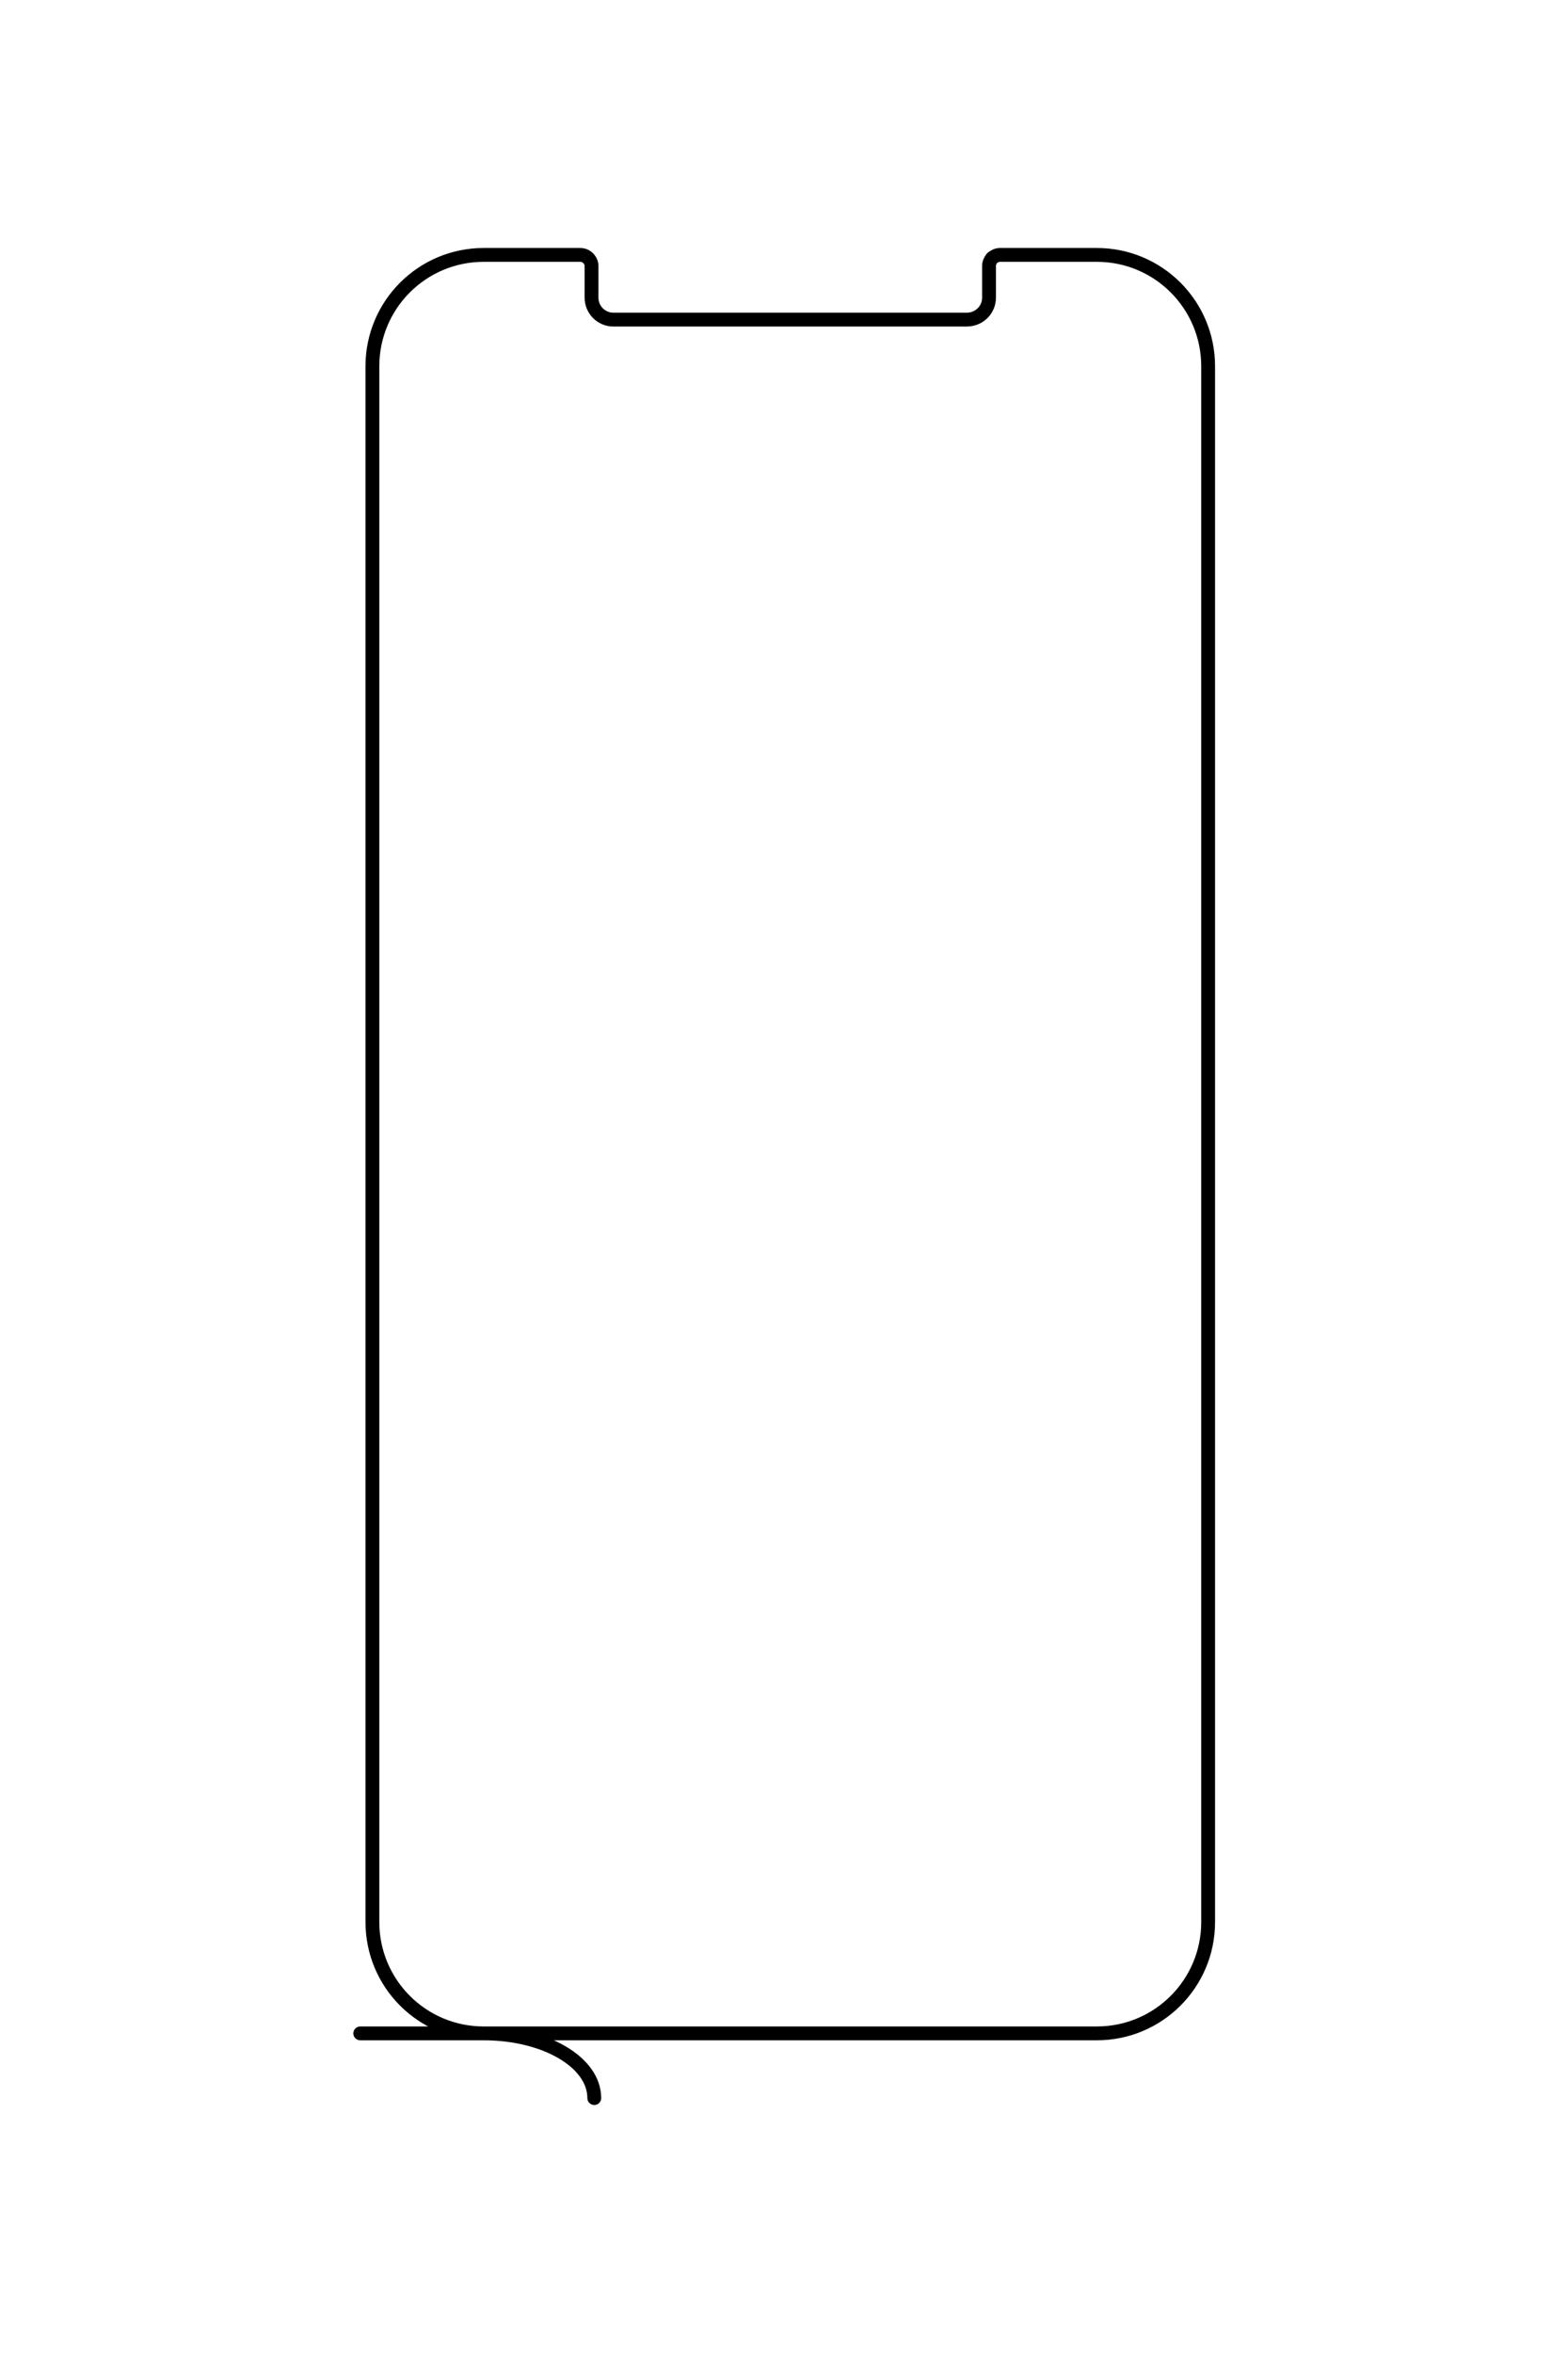 <?xml version="1.0" encoding="UTF-8"?>
<!DOCTYPE svg PUBLIC "-//W3C//DTD SVG 1.1//EN" "http://www.w3.org/Graphics/SVG/1.1/DTD/svg11.dtd">
<!-- Creator: CorelDRAW X8 -->
<svg xmlns="http://www.w3.org/2000/svg" xml:space="preserve" width="40mm" height="60mm" version="1.1" style="shape-rendering:geometricPrecision; text-rendering:geometricPrecision; image-rendering:optimizeQuality; fill-rule:evenodd; clip-rule:evenodd"
viewBox="0 0 4000 6000"
 xmlns:xlink="http://www.w3.org/1999/xlink">
 <defs>
  <style type="text/css">
   <![CDATA[
    .str0 {stroke:black;stroke-width:35.28;stroke-linecap:round;stroke-linejoin:round}
    .fil0 {fill:none;fill-rule:nonzero}
   ]]>
  </style>
 </defs>
 <g id="图层_x0020_1">
  <path class="fil0 str0" d="M919 5185l1879 0c157,0 284,-127 284,-284l0 -3967c0,-157 -127,-284 -284,-284l-247 0c-7,0 -14,3 -20,8 -5,6 -8,13 -8,20l0 81c0,31 -25,56 -57,56l-901 0c-31,0 -56,-25 -56,-56l0 -81c0,-7 -3,-14 -9,-20 -5,-5 -12,-8 -20,-8l-246 0c-157,0 -284,127 -284,284l0 3967c0,157 127,284 284,284 156,0 282,73 282,165"/>
  <path class="fil0 str0" d="M-1603 6496l0 -5847c0,-487 -395,-882 -882,-882l-12343 0c-487,0 -882,395 -882,882l0 767c0,24 10,46 26,63 17,16 39,25 63,25l250 0c97,0 176,79 176,177l0 2803c0,97 -79,176 -176,176l-250 0c-24,0 -46,9 -63,26 -16,16 -26,39 -26,62l0 768c0,487 395,882 882,882l12343 0c487,0 882,-395 882,-882 0,-487 228,-879 515,-879"/>
 </g>
</svg>
